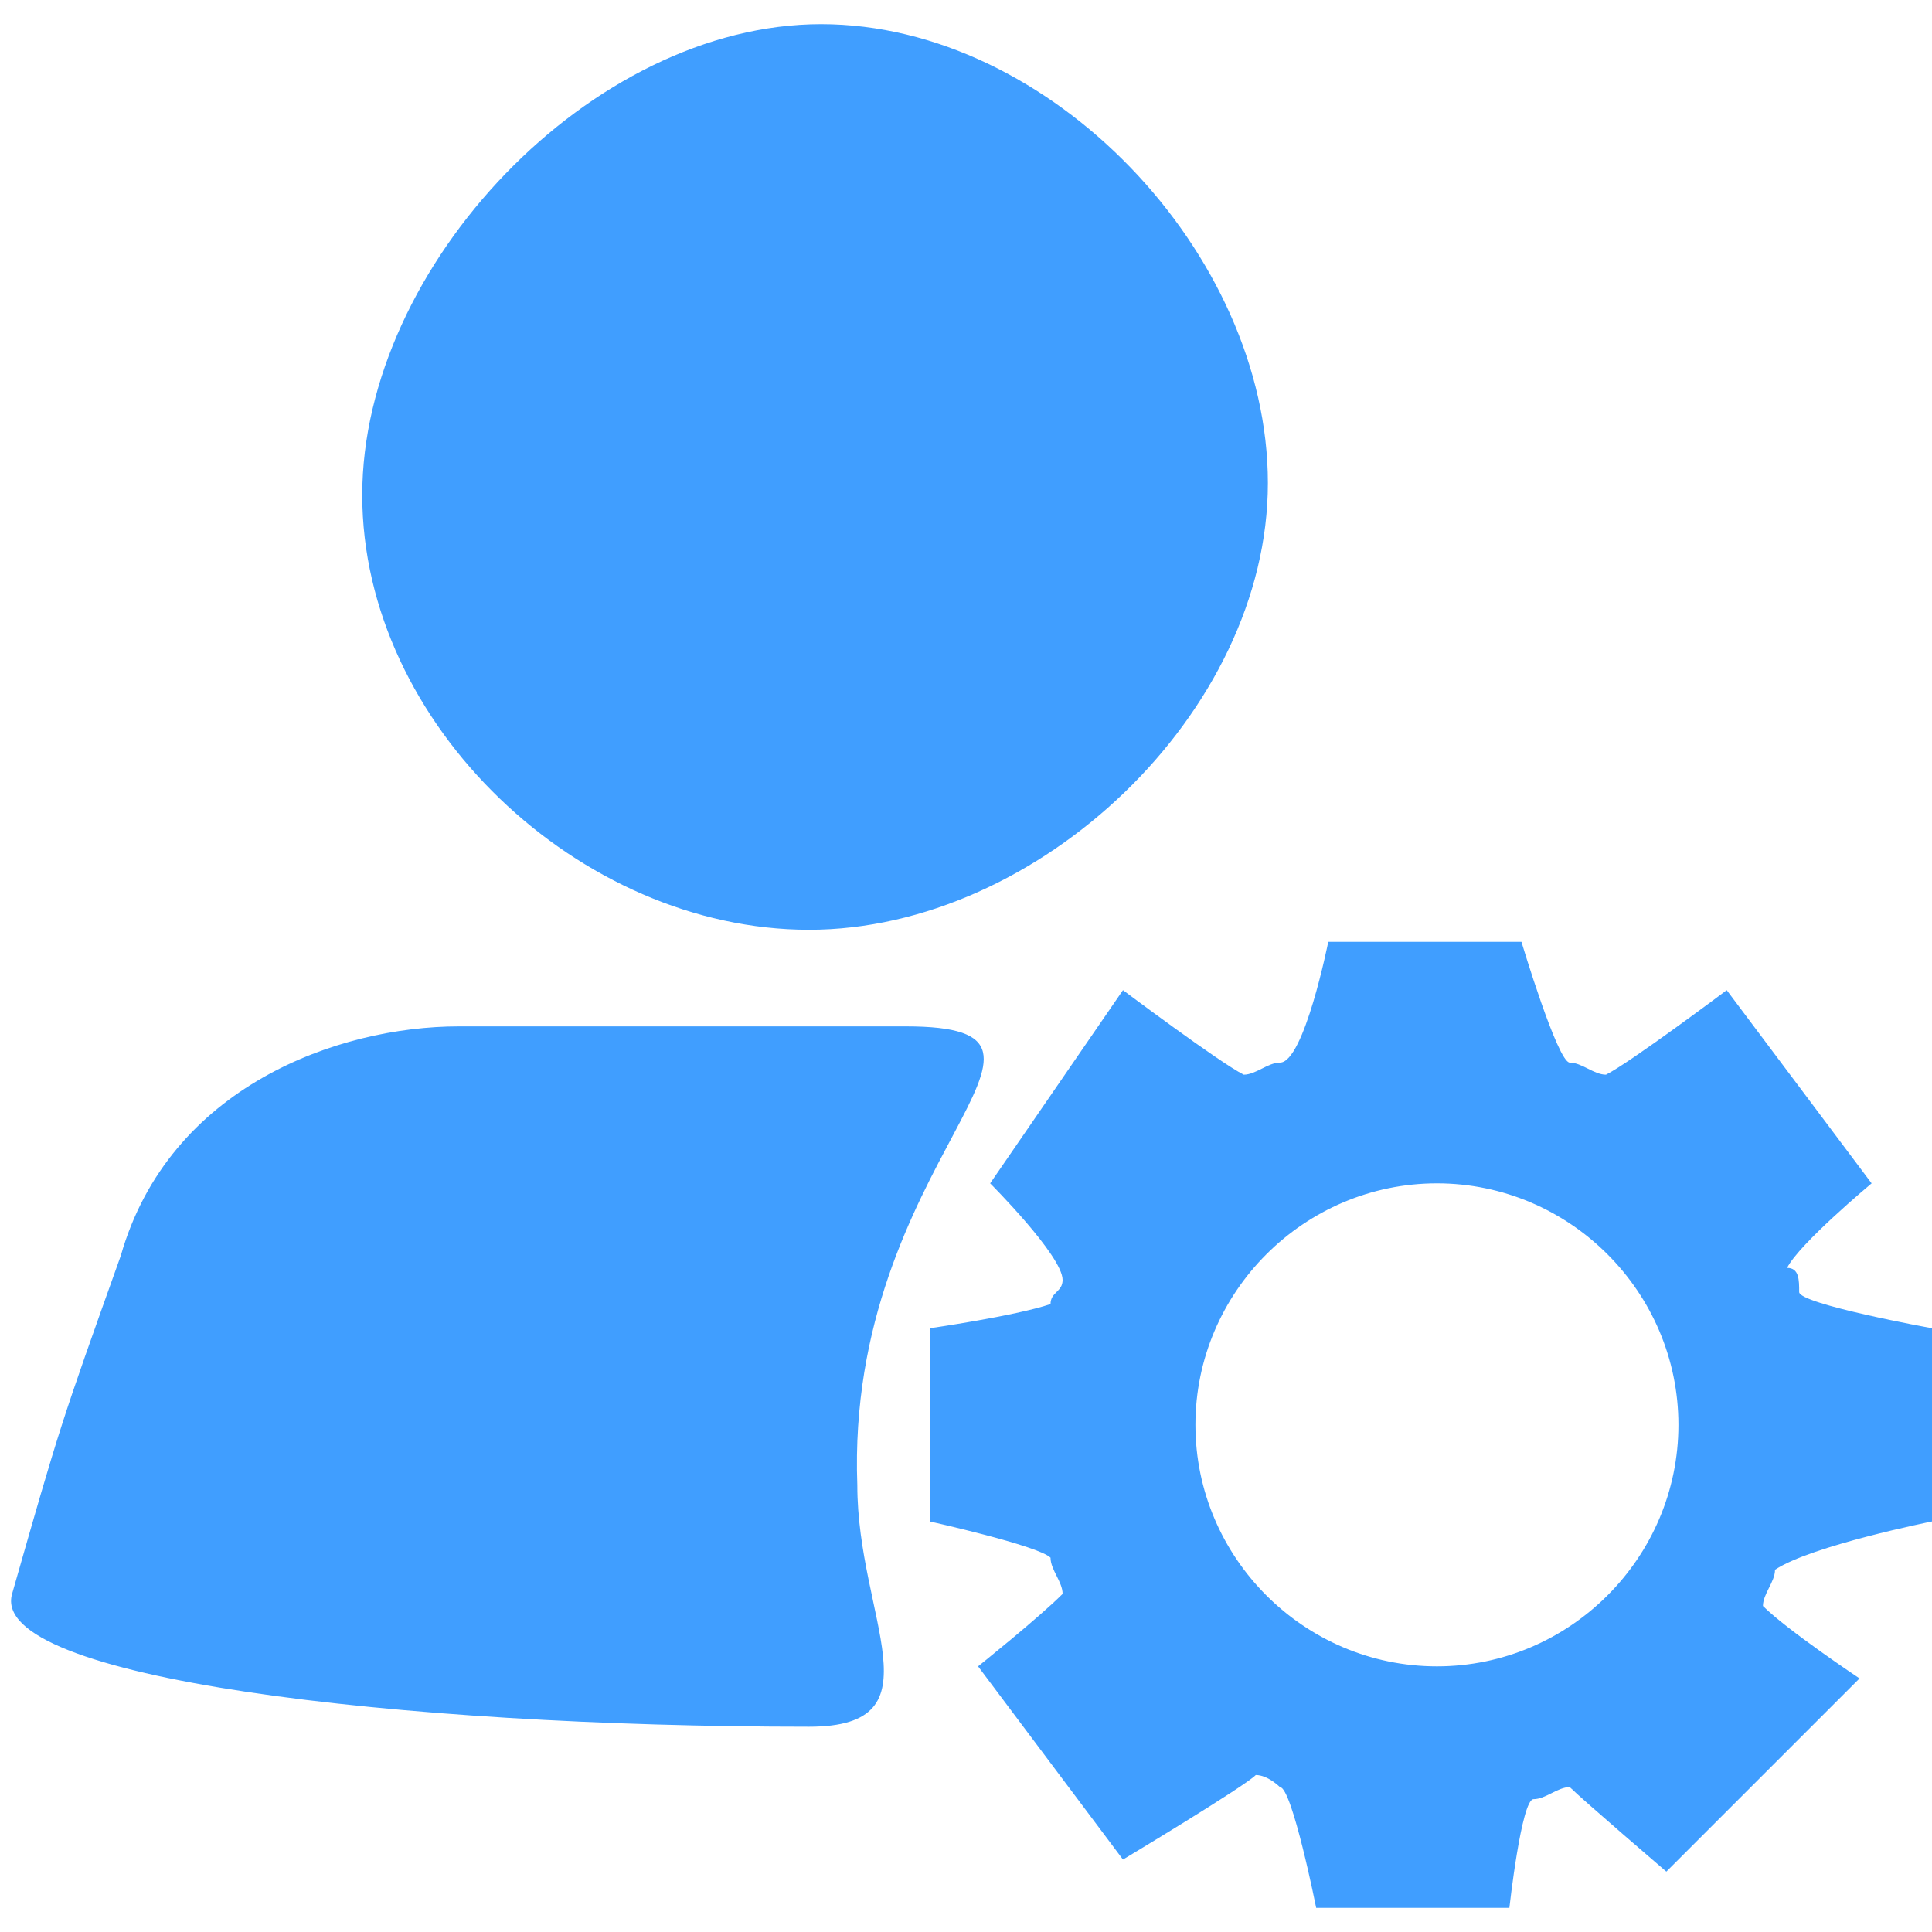 <?xml version="1.0" standalone="no"?><!DOCTYPE svg PUBLIC "-//W3C//DTD SVG 1.1//EN" "http://www.w3.org/Graphics/SVG/1.1/DTD/svg11.dtd"><svg class="icon" style="width: 5em; height: 5em;vertical-align: middle;fill: currentColor;overflow: hidden;" viewBox="0 0 1024 1024" version="1.1" xmlns="http://www.w3.org/2000/svg"><path d="M1024 806.4V704s-70.4-12.8-70.4-19.2c0-6.4 0-12.8-6.4-12.8 6.4-12.8 44.8-44.8 44.8-44.8l-76.8-102.4s-51.2 38.4-64 44.8c-6.4 0-12.8-6.4-19.2-6.4-6.4 0-25.6-64-25.6-64H704s-12.8 64-25.6 64c-6.4 0-12.8 6.4-19.2 6.4-12.8-6.4-64-44.8-64-44.8L524.8 627.2s38.4 38.4 38.4 51.2c0 6.4-6.4 6.4-6.4 12.8-19.2 6.4-64 12.8-64 12.8v102.4s57.6 12.8 64 19.2c0 6.4 6.4 12.8 6.4 19.2-12.8 12.8-44.8 38.4-44.8 38.4l76.8 102.4s64-38.4 70.4-44.8c6.4 0 12.8 6.4 12.8 6.4 6.4 0 19.2 64 19.2 64h102.4s6.4-57.6 12.8-57.6 12.8-6.4 19.2-6.4c6.4 6.4 51.2 44.8 51.2 44.8l102.4-102.4s-38.4-25.6-51.2-38.4c0-6.4 6.4-12.8 6.4-19.2 19.2-12.8 83.2-25.6 83.2-25.6z m-262.4 76.8c-70.4 0-128-57.6-128-128s57.6-128 128-128 128 57.6 128 128-57.6 128-128 128zM428.8 492.8c121.6 0 243.2-115.2 243.2-236.8C672 134.4 556.8 12.8 435.2 12.8 313.6 12.8 192 140.8 192 262.4s115.2 230.4 236.8 230.4z m51.2 51.2H243.2c-64 0-153.6 32-179.2 121.6-32 89.6-32 89.6-57.6 179.2-12.8 44.8 204.8 70.4 422.4 70.4 70.4 0 25.6-57.6 25.6-128-6.4-172.8 134.4-243.2 25.6-243.2z" fill="#409EFF" /></svg>